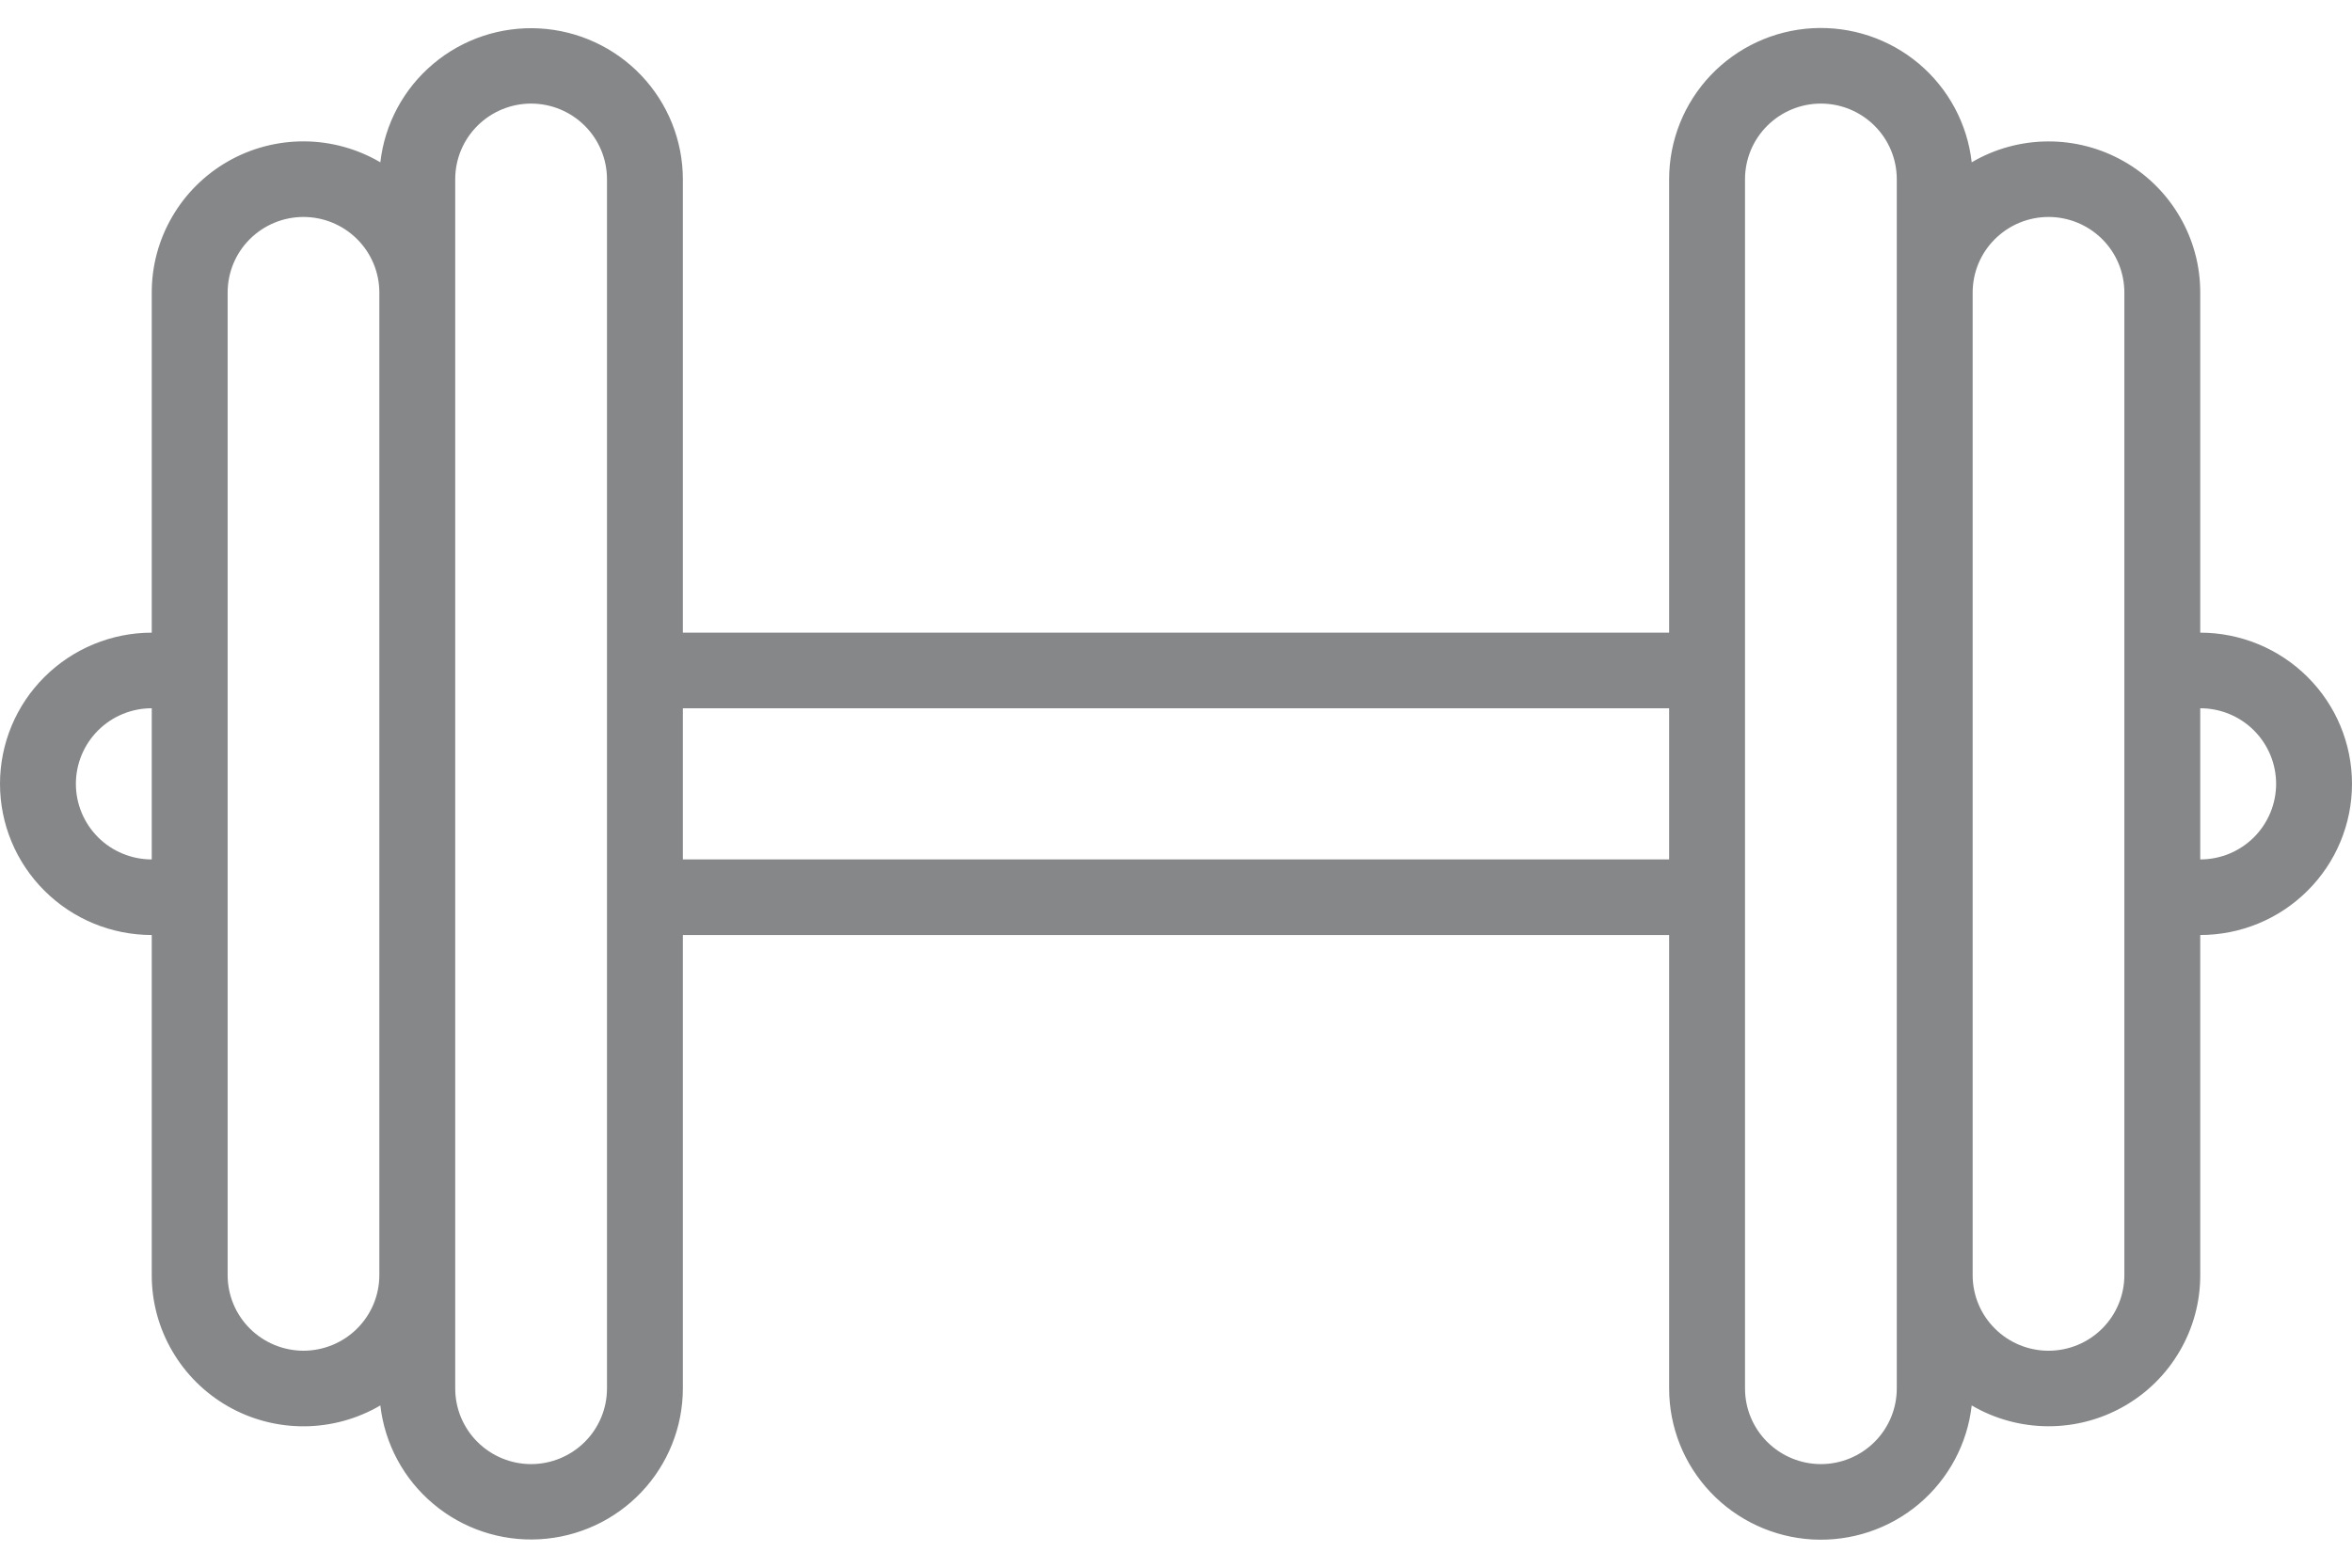 <svg width="42" height="28" viewBox="0 0 42 28" fill="none" xmlns="http://www.w3.org/2000/svg">
<path d="M39.29 11.3V5.225C39.291 4.75 39.165 4.282 38.925 3.871C38.686 3.459 38.342 3.118 37.927 2.882C37.513 2.646 37.043 2.523 36.566 2.526C36.088 2.529 35.62 2.657 35.209 2.899C35.132 2.213 34.794 1.583 34.265 1.137C33.736 0.692 33.056 0.466 32.364 0.504C31.673 0.543 31.023 0.844 30.547 1.345C30.071 1.847 29.806 2.51 29.806 3.2V11.3H12.194V3.2C12.193 2.511 11.927 1.848 11.452 1.348C10.976 0.847 10.326 0.547 9.636 0.508C8.945 0.469 8.265 0.695 7.737 1.14C7.208 1.584 6.87 2.214 6.792 2.899C6.38 2.657 5.912 2.528 5.435 2.525C4.957 2.522 4.487 2.645 4.073 2.881C3.658 3.118 3.314 3.459 3.075 3.871C2.835 4.282 2.709 4.75 2.71 5.225V11.3C1.991 11.3 1.302 11.585 0.794 12.091C0.285 12.597 0 13.284 0 14C0 14.716 0.285 15.403 0.794 15.909C1.302 16.416 1.991 16.7 2.71 16.7V22.775C2.709 23.25 2.835 23.718 3.075 24.129C3.314 24.541 3.658 24.882 4.073 25.119C4.487 25.355 4.957 25.478 5.435 25.475C5.912 25.472 6.38 25.343 6.792 25.102C6.87 25.786 7.208 26.416 7.737 26.86C8.265 27.305 8.945 27.531 9.636 27.492C10.326 27.453 10.976 27.153 11.452 26.652C11.927 26.152 12.193 25.489 12.194 24.8V16.7H29.806V24.8C29.806 25.49 30.071 26.154 30.547 26.655C31.023 27.156 31.673 27.457 32.364 27.496C33.056 27.534 33.736 27.308 34.265 26.863C34.794 26.417 35.132 25.787 35.209 25.102C35.62 25.343 36.088 25.471 36.566 25.474C37.043 25.477 37.513 25.354 37.927 25.118C38.342 24.882 38.686 24.541 38.925 24.129C39.165 23.718 39.291 23.25 39.29 22.775V16.7C40.009 16.7 40.698 16.416 41.206 15.909C41.715 15.403 42 14.716 42 14C42 13.284 41.715 12.597 41.206 12.091C40.698 11.585 40.009 11.3 39.29 11.3ZM2.71 15.35C2.35 15.35 2.006 15.208 1.752 14.955C1.498 14.701 1.355 14.358 1.355 14C1.355 13.642 1.498 13.299 1.752 13.045C2.006 12.792 2.35 12.65 2.71 12.65V15.35ZM5.419 24.125C5.06 24.124 4.716 23.982 4.462 23.729C4.208 23.476 4.065 23.133 4.065 22.775V5.225C4.065 4.867 4.207 4.524 4.461 4.271C4.715 4.018 5.06 3.875 5.419 3.875C5.779 3.875 6.123 4.018 6.377 4.271C6.631 4.524 6.774 4.867 6.774 5.225V22.775C6.774 23.133 6.631 23.476 6.377 23.729C6.123 23.982 5.779 24.124 5.419 24.125ZM10.839 24.8C10.839 25.158 10.696 25.501 10.442 25.754C10.188 26.007 9.843 26.15 9.484 26.15C9.125 26.15 8.78 26.007 8.526 25.754C8.272 25.501 8.129 25.158 8.129 24.8V3.2C8.129 2.842 8.272 2.499 8.526 2.246C8.78 1.993 9.125 1.85 9.484 1.85C9.843 1.85 10.188 1.993 10.442 2.246C10.696 2.499 10.839 2.842 10.839 3.2V24.8ZM12.194 15.35V12.65H29.806V15.35H12.194ZM33.871 24.8C33.871 25.158 33.728 25.501 33.474 25.754C33.22 26.007 32.876 26.15 32.516 26.15C32.157 26.15 31.812 26.007 31.558 25.754C31.304 25.501 31.161 25.158 31.161 24.8V3.2C31.161 2.842 31.304 2.499 31.558 2.246C31.812 1.993 32.157 1.85 32.516 1.85C32.876 1.85 33.22 1.993 33.474 2.246C33.728 2.499 33.871 2.842 33.871 3.2V24.8ZM37.935 22.775C37.935 23.133 37.793 23.476 37.539 23.729C37.285 23.983 36.94 24.125 36.581 24.125C36.221 24.125 35.877 23.983 35.623 23.729C35.368 23.476 35.226 23.133 35.226 22.775V5.225C35.226 4.867 35.368 4.524 35.623 4.271C35.877 4.018 36.221 3.875 36.581 3.875C36.94 3.875 37.285 4.018 37.539 4.271C37.793 4.524 37.935 4.867 37.935 5.225V22.775ZM39.29 15.35V12.65C39.65 12.65 39.994 12.792 40.248 13.045C40.502 13.299 40.645 13.642 40.645 14C40.645 14.358 40.502 14.701 40.248 14.955C39.994 15.208 39.65 15.35 39.29 15.35Z" fill="#868788"/>
</svg>
